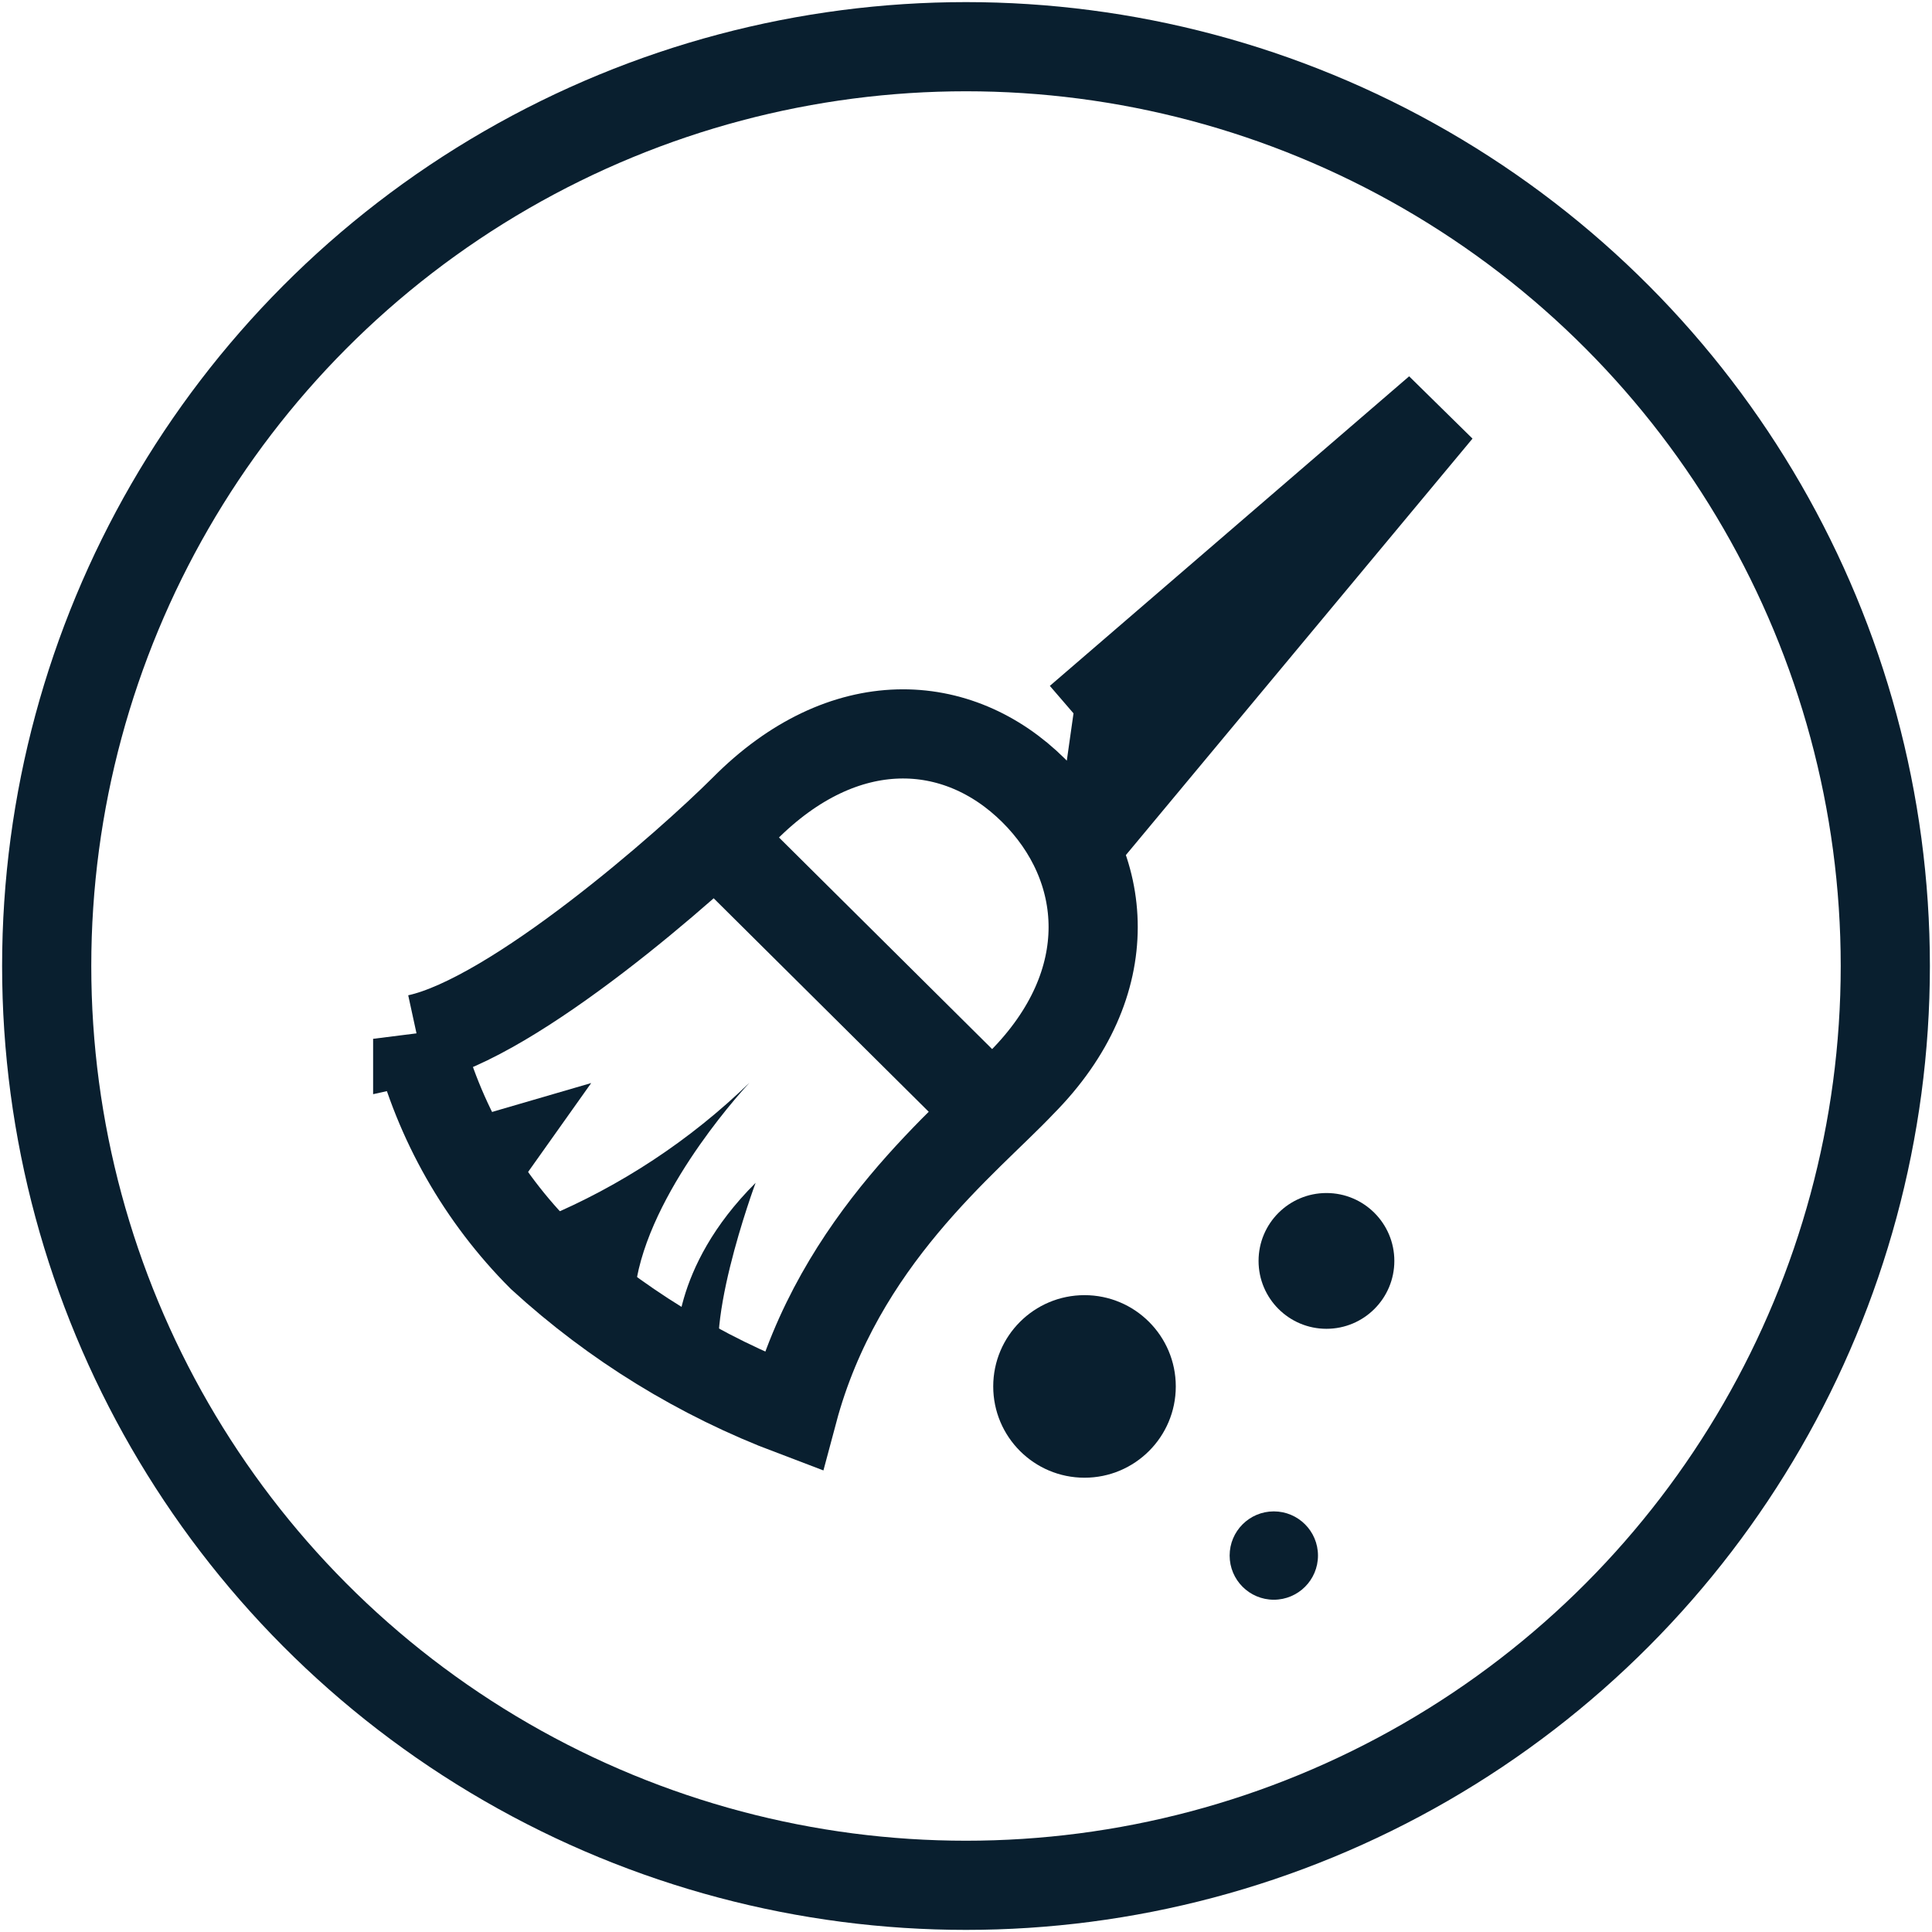 <svg width="65" height="65" xmlns="http://www.w3.org/2000/svg">
  <title>Street Sweeping</title>
  <g transform="translate(1 1)" fill="none" fill-rule="evenodd">
    <circle class="svg-stroke-hover" stroke="#091F2F" stroke-width="3" cx="31.5" cy="31.5" r="30.929"/>
    <path class="svg-stroke-hover" d="M35.3 23.212l12.088-10.415-10.454 12.56s-.512-1.82-1.634-2.145zM13.053 33.95c.71 2.775 2.15 5.308 4.174 7.335 2.463 2.253 5.332 4.017 8.455 5.197 1.546-5.788 5.818-9.076 7.678-11.044 3.357-3.377 2.954-7.324.414-9.844-2.54-2.52-6.38-2.757-9.736.63-1.89 1.89-7.727 7.018-10.985 7.727zm9.99-6.81l9.37 9.302" stroke="#091F2F" stroke-width="3"/>
    <path class="svg-fill-hover" fill="#091F2F" fill-rule="nonzero" d="M18.89 35.438l-4.794 1.397 1.762 2.875m8.564-.916s-1.968 5.296-.984 6.743-1.673-1.142-1.673-1.142-.237-2.717 2.657-5.6zm-.216-3.356s-3.17 3.356-3.78 6.555l-2.894-.738-.187-1.29c2.548-1.07 4.875-2.605 6.86-4.528z"/>
    <ellipse class="svg-fill-hover" fill="#091F2F" fill-rule="nonzero" cx="35.487" cy="45.645" rx="3.071" ry="3.071"/>
    <circle class="svg-fill-hover" fill="#091F2F" fill-rule="nonzero" cx="43.627" cy="41.422" r="2.284"/>
    <ellipse class="svg-fill-hover" fill="#091F2F" fill-rule="nonzero" cx="41.856" cy="51.335" rx="1.486" ry="1.486"/>
  </g>
</svg>

